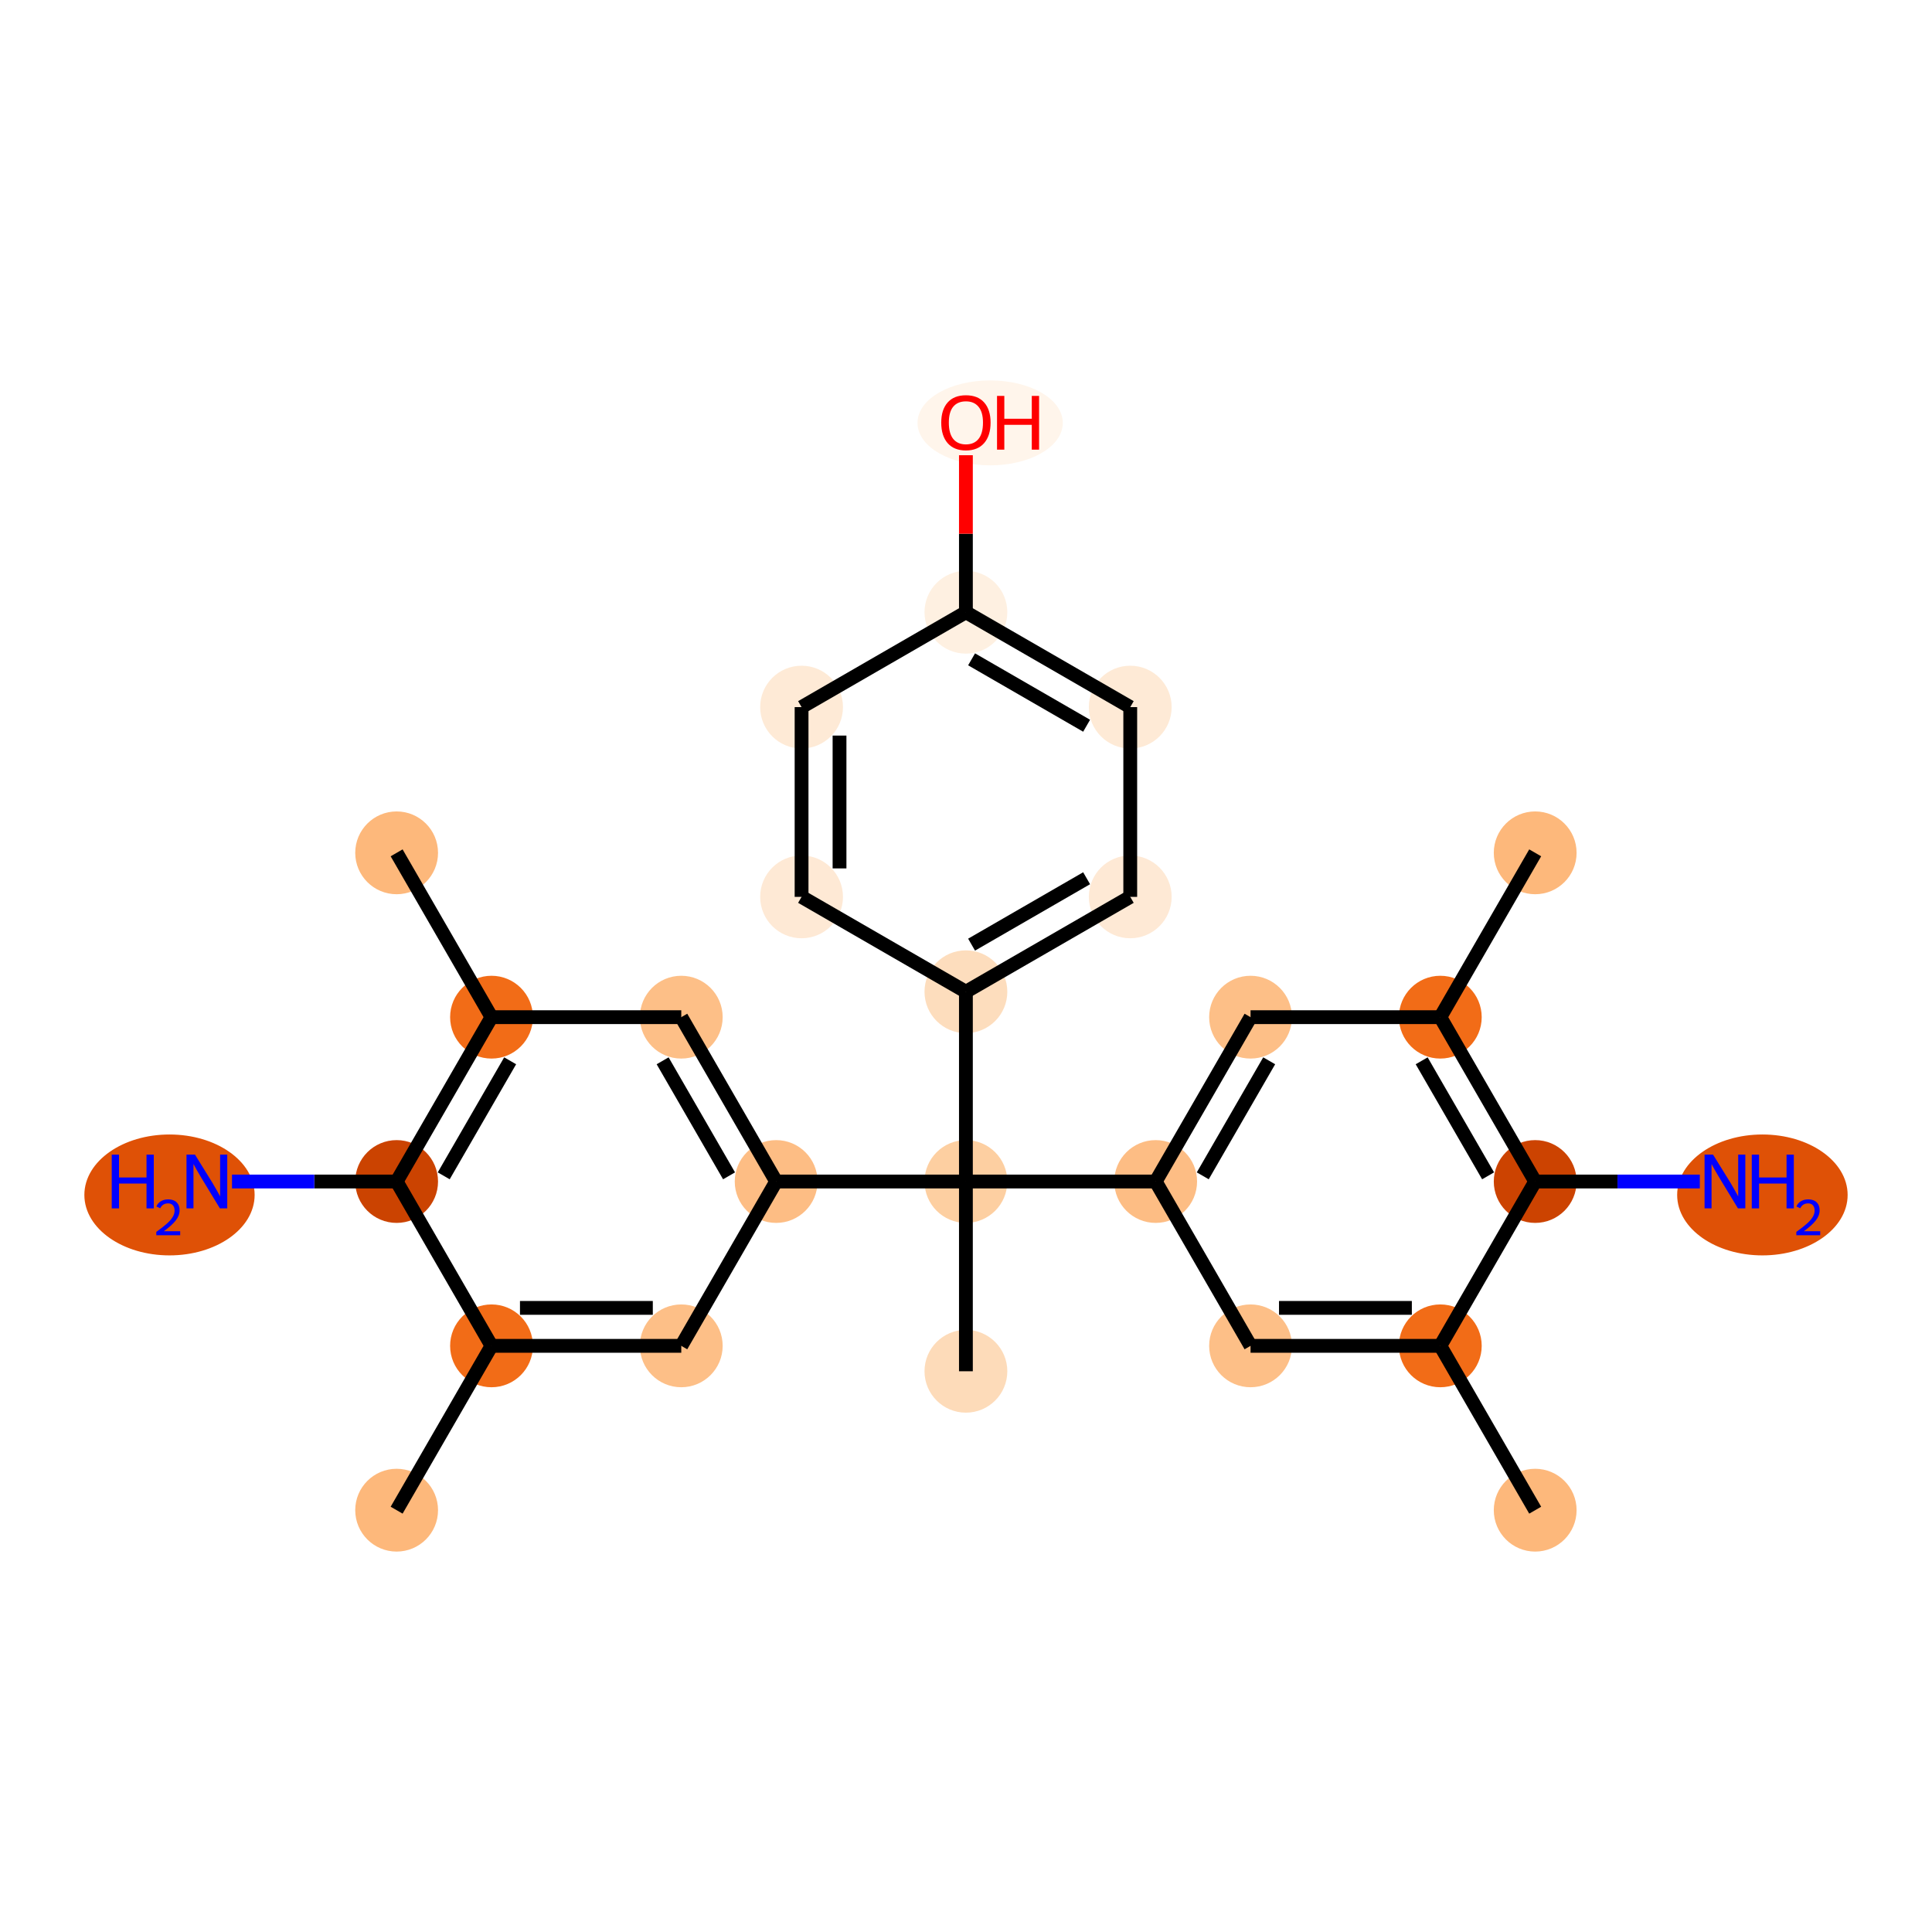 <?xml version='1.0' encoding='iso-8859-1'?>
<svg version='1.1' baseProfile='full'
              xmlns='http://www.w3.org/2000/svg'
                      xmlns:rdkit='http://www.rdkit.org/xml'
                      xmlns:xlink='http://www.w3.org/1999/xlink'
                  xml:space='preserve'
width='280px' height='280px' viewBox='0 0 280 280'>
<!-- END OF HEADER -->
<rect style='opacity:1.0;fill:#FFFFFF;stroke:none' width='280' height='280' x='0' y='0'> </rect>
<ellipse cx='222.491' cy='218.867' rx='5.5' ry='5.5'  style='fill:#FDB87B;fill-rule:evenodd;stroke:#FDB87B;stroke-width:1.0px;stroke-linecap:butt;stroke-linejoin:miter;stroke-opacity:1' />
<ellipse cx='208.74' cy='195.05' rx='5.5' ry='5.5'  style='fill:#F26C17;fill-rule:evenodd;stroke:#F26C17;stroke-width:1.0px;stroke-linecap:butt;stroke-linejoin:miter;stroke-opacity:1' />
<ellipse cx='181.239' cy='195.05' rx='5.5' ry='5.5'  style='fill:#FDBF87;fill-rule:evenodd;stroke:#FDBF87;stroke-width:1.0px;stroke-linecap:butt;stroke-linejoin:miter;stroke-opacity:1' />
<ellipse cx='167.488' cy='171.233' rx='5.5' ry='5.5'  style='fill:#FDBD84;fill-rule:evenodd;stroke:#FDBD84;stroke-width:1.0px;stroke-linecap:butt;stroke-linejoin:miter;stroke-opacity:1' />
<ellipse cx='139.987' cy='171.233' rx='5.5' ry='5.5'  style='fill:#FDCFA1;fill-rule:evenodd;stroke:#FDCFA1;stroke-width:1.0px;stroke-linecap:butt;stroke-linejoin:miter;stroke-opacity:1' />
<ellipse cx='139.987' cy='198.734' rx='5.5' ry='5.5'  style='fill:#FDDBB9;fill-rule:evenodd;stroke:#FDDBB9;stroke-width:1.0px;stroke-linecap:butt;stroke-linejoin:miter;stroke-opacity:1' />
<ellipse cx='139.987' cy='143.732' rx='5.5' ry='5.5'  style='fill:#FDDDBD;fill-rule:evenodd;stroke:#FDDDBD;stroke-width:1.0px;stroke-linecap:butt;stroke-linejoin:miter;stroke-opacity:1' />
<ellipse cx='163.804' cy='129.981' rx='5.5' ry='5.5'  style='fill:#FEE9D5;fill-rule:evenodd;stroke:#FEE9D5;stroke-width:1.0px;stroke-linecap:butt;stroke-linejoin:miter;stroke-opacity:1' />
<ellipse cx='163.804' cy='102.48' rx='5.5' ry='5.5'  style='fill:#FEEAD6;fill-rule:evenodd;stroke:#FEEAD6;stroke-width:1.0px;stroke-linecap:butt;stroke-linejoin:miter;stroke-opacity:1' />
<ellipse cx='139.987' cy='88.729' rx='5.5' ry='5.5'  style='fill:#FEF0E1;fill-rule:evenodd;stroke:#FEF0E1;stroke-width:1.0px;stroke-linecap:butt;stroke-linejoin:miter;stroke-opacity:1' />
<ellipse cx='143.501' cy='61.288' rx='10.027' ry='5.655'  style='fill:#FFF5EB;fill-rule:evenodd;stroke:#FFF5EB;stroke-width:1.0px;stroke-linecap:butt;stroke-linejoin:miter;stroke-opacity:1' />
<ellipse cx='116.17' cy='102.48' rx='5.5' ry='5.5'  style='fill:#FEEAD6;fill-rule:evenodd;stroke:#FEEAD6;stroke-width:1.0px;stroke-linecap:butt;stroke-linejoin:miter;stroke-opacity:1' />
<ellipse cx='116.17' cy='129.981' rx='5.5' ry='5.5'  style='fill:#FEE9D5;fill-rule:evenodd;stroke:#FEE9D5;stroke-width:1.0px;stroke-linecap:butt;stroke-linejoin:miter;stroke-opacity:1' />
<ellipse cx='112.485' cy='171.233' rx='5.5' ry='5.5'  style='fill:#FDBD84;fill-rule:evenodd;stroke:#FDBD84;stroke-width:1.0px;stroke-linecap:butt;stroke-linejoin:miter;stroke-opacity:1' />
<ellipse cx='98.735' cy='147.416' rx='5.5' ry='5.5'  style='fill:#FDBF87;fill-rule:evenodd;stroke:#FDBF87;stroke-width:1.0px;stroke-linecap:butt;stroke-linejoin:miter;stroke-opacity:1' />
<ellipse cx='71.234' cy='147.416' rx='5.5' ry='5.5'  style='fill:#F26C17;fill-rule:evenodd;stroke:#F26C17;stroke-width:1.0px;stroke-linecap:butt;stroke-linejoin:miter;stroke-opacity:1' />
<ellipse cx='57.483' cy='123.599' rx='5.5' ry='5.5'  style='fill:#FDB87B;fill-rule:evenodd;stroke:#FDB87B;stroke-width:1.0px;stroke-linecap:butt;stroke-linejoin:miter;stroke-opacity:1' />
<ellipse cx='57.483' cy='171.233' rx='5.5' ry='5.5'  style='fill:#CB4301;fill-rule:evenodd;stroke:#CB4301;stroke-width:1.0px;stroke-linecap:butt;stroke-linejoin:miter;stroke-opacity:1' />
<ellipse cx='24.565' cy='173.18' rx='11.838' ry='8.261'  style='fill:#DF5106;fill-rule:evenodd;stroke:#DF5106;stroke-width:1.0px;stroke-linecap:butt;stroke-linejoin:miter;stroke-opacity:1' />
<ellipse cx='71.234' cy='195.05' rx='5.5' ry='5.5'  style='fill:#F26C17;fill-rule:evenodd;stroke:#F26C17;stroke-width:1.0px;stroke-linecap:butt;stroke-linejoin:miter;stroke-opacity:1' />
<ellipse cx='57.483' cy='218.867' rx='5.5' ry='5.5'  style='fill:#FDB87B;fill-rule:evenodd;stroke:#FDB87B;stroke-width:1.0px;stroke-linecap:butt;stroke-linejoin:miter;stroke-opacity:1' />
<ellipse cx='98.735' cy='195.05' rx='5.5' ry='5.5'  style='fill:#FDBF87;fill-rule:evenodd;stroke:#FDBF87;stroke-width:1.0px;stroke-linecap:butt;stroke-linejoin:miter;stroke-opacity:1' />
<ellipse cx='181.239' cy='147.416' rx='5.5' ry='5.5'  style='fill:#FDBF87;fill-rule:evenodd;stroke:#FDBF87;stroke-width:1.0px;stroke-linecap:butt;stroke-linejoin:miter;stroke-opacity:1' />
<ellipse cx='208.74' cy='147.416' rx='5.5' ry='5.5'  style='fill:#F26C17;fill-rule:evenodd;stroke:#F26C17;stroke-width:1.0px;stroke-linecap:butt;stroke-linejoin:miter;stroke-opacity:1' />
<ellipse cx='222.491' cy='123.599' rx='5.5' ry='5.5'  style='fill:#FDB87B;fill-rule:evenodd;stroke:#FDB87B;stroke-width:1.0px;stroke-linecap:butt;stroke-linejoin:miter;stroke-opacity:1' />
<ellipse cx='222.491' cy='171.233' rx='5.5' ry='5.5'  style='fill:#CC4301;fill-rule:evenodd;stroke:#CC4301;stroke-width:1.0px;stroke-linecap:butt;stroke-linejoin:miter;stroke-opacity:1' />
<ellipse cx='255.42' cy='173.18' rx='11.853' ry='8.261'  style='fill:#DF5106;fill-rule:evenodd;stroke:#DF5106;stroke-width:1.0px;stroke-linecap:butt;stroke-linejoin:miter;stroke-opacity:1' />
<path class='bond-0 atom-0 atom-1' d='M 222.491,218.867 L 208.74,195.05' style='fill:none;fill-rule:evenodd;stroke:#000000;stroke-width:2.0px;stroke-linecap:butt;stroke-linejoin:miter;stroke-opacity:1' />
<path class='bond-1 atom-1 atom-2' d='M 208.74,195.05 L 181.239,195.05' style='fill:none;fill-rule:evenodd;stroke:#000000;stroke-width:2.0px;stroke-linecap:butt;stroke-linejoin:miter;stroke-opacity:1' />
<path class='bond-1 atom-1 atom-2' d='M 204.615,189.549 L 185.364,189.549' style='fill:none;fill-rule:evenodd;stroke:#000000;stroke-width:2.0px;stroke-linecap:butt;stroke-linejoin:miter;stroke-opacity:1' />
<path class='bond-26 atom-25 atom-1' d='M 222.491,171.233 L 208.74,195.05' style='fill:none;fill-rule:evenodd;stroke:#000000;stroke-width:2.0px;stroke-linecap:butt;stroke-linejoin:miter;stroke-opacity:1' />
<path class='bond-2 atom-2 atom-3' d='M 181.239,195.05 L 167.488,171.233' style='fill:none;fill-rule:evenodd;stroke:#000000;stroke-width:2.0px;stroke-linecap:butt;stroke-linejoin:miter;stroke-opacity:1' />
<path class='bond-3 atom-3 atom-4' d='M 167.488,171.233 L 139.987,171.233' style='fill:none;fill-rule:evenodd;stroke:#000000;stroke-width:2.0px;stroke-linecap:butt;stroke-linejoin:miter;stroke-opacity:1' />
<path class='bond-21 atom-3 atom-22' d='M 167.488,171.233 L 181.239,147.416' style='fill:none;fill-rule:evenodd;stroke:#000000;stroke-width:2.0px;stroke-linecap:butt;stroke-linejoin:miter;stroke-opacity:1' />
<path class='bond-21 atom-3 atom-22' d='M 174.314,170.41 L 183.939,153.739' style='fill:none;fill-rule:evenodd;stroke:#000000;stroke-width:2.0px;stroke-linecap:butt;stroke-linejoin:miter;stroke-opacity:1' />
<path class='bond-4 atom-4 atom-5' d='M 139.987,171.233 L 139.987,198.734' style='fill:none;fill-rule:evenodd;stroke:#000000;stroke-width:2.0px;stroke-linecap:butt;stroke-linejoin:miter;stroke-opacity:1' />
<path class='bond-5 atom-4 atom-6' d='M 139.987,171.233 L 139.987,143.732' style='fill:none;fill-rule:evenodd;stroke:#000000;stroke-width:2.0px;stroke-linecap:butt;stroke-linejoin:miter;stroke-opacity:1' />
<path class='bond-12 atom-4 atom-13' d='M 139.987,171.233 L 112.485,171.233' style='fill:none;fill-rule:evenodd;stroke:#000000;stroke-width:2.0px;stroke-linecap:butt;stroke-linejoin:miter;stroke-opacity:1' />
<path class='bond-6 atom-6 atom-7' d='M 139.987,143.732 L 163.804,129.981' style='fill:none;fill-rule:evenodd;stroke:#000000;stroke-width:2.0px;stroke-linecap:butt;stroke-linejoin:miter;stroke-opacity:1' />
<path class='bond-6 atom-6 atom-7' d='M 140.809,136.906 L 157.481,127.28' style='fill:none;fill-rule:evenodd;stroke:#000000;stroke-width:2.0px;stroke-linecap:butt;stroke-linejoin:miter;stroke-opacity:1' />
<path class='bond-27 atom-12 atom-6' d='M 116.17,129.981 L 139.987,143.732' style='fill:none;fill-rule:evenodd;stroke:#000000;stroke-width:2.0px;stroke-linecap:butt;stroke-linejoin:miter;stroke-opacity:1' />
<path class='bond-7 atom-7 atom-8' d='M 163.804,129.981 L 163.804,102.48' style='fill:none;fill-rule:evenodd;stroke:#000000;stroke-width:2.0px;stroke-linecap:butt;stroke-linejoin:miter;stroke-opacity:1' />
<path class='bond-8 atom-8 atom-9' d='M 163.804,102.48 L 139.987,88.729' style='fill:none;fill-rule:evenodd;stroke:#000000;stroke-width:2.0px;stroke-linecap:butt;stroke-linejoin:miter;stroke-opacity:1' />
<path class='bond-8 atom-8 atom-9' d='M 157.481,105.18 L 140.809,95.555' style='fill:none;fill-rule:evenodd;stroke:#000000;stroke-width:2.0px;stroke-linecap:butt;stroke-linejoin:miter;stroke-opacity:1' />
<path class='bond-9 atom-9 atom-10' d='M 139.987,88.729 L 139.987,77.352' style='fill:none;fill-rule:evenodd;stroke:#000000;stroke-width:2.0px;stroke-linecap:butt;stroke-linejoin:miter;stroke-opacity:1' />
<path class='bond-9 atom-9 atom-10' d='M 139.987,77.352 L 139.987,65.975' style='fill:none;fill-rule:evenodd;stroke:#FF0000;stroke-width:2.0px;stroke-linecap:butt;stroke-linejoin:miter;stroke-opacity:1' />
<path class='bond-10 atom-9 atom-11' d='M 139.987,88.729 L 116.17,102.48' style='fill:none;fill-rule:evenodd;stroke:#000000;stroke-width:2.0px;stroke-linecap:butt;stroke-linejoin:miter;stroke-opacity:1' />
<path class='bond-11 atom-11 atom-12' d='M 116.17,102.48 L 116.17,129.981' style='fill:none;fill-rule:evenodd;stroke:#000000;stroke-width:2.0px;stroke-linecap:butt;stroke-linejoin:miter;stroke-opacity:1' />
<path class='bond-11 atom-11 atom-12' d='M 121.67,106.605 L 121.67,125.856' style='fill:none;fill-rule:evenodd;stroke:#000000;stroke-width:2.0px;stroke-linecap:butt;stroke-linejoin:miter;stroke-opacity:1' />
<path class='bond-13 atom-13 atom-14' d='M 112.485,171.233 L 98.735,147.416' style='fill:none;fill-rule:evenodd;stroke:#000000;stroke-width:2.0px;stroke-linecap:butt;stroke-linejoin:miter;stroke-opacity:1' />
<path class='bond-13 atom-13 atom-14' d='M 105.659,170.41 L 96.034,153.739' style='fill:none;fill-rule:evenodd;stroke:#000000;stroke-width:2.0px;stroke-linecap:butt;stroke-linejoin:miter;stroke-opacity:1' />
<path class='bond-28 atom-21 atom-13' d='M 98.735,195.05 L 112.485,171.233' style='fill:none;fill-rule:evenodd;stroke:#000000;stroke-width:2.0px;stroke-linecap:butt;stroke-linejoin:miter;stroke-opacity:1' />
<path class='bond-14 atom-14 atom-15' d='M 98.735,147.416 L 71.234,147.416' style='fill:none;fill-rule:evenodd;stroke:#000000;stroke-width:2.0px;stroke-linecap:butt;stroke-linejoin:miter;stroke-opacity:1' />
<path class='bond-15 atom-15 atom-16' d='M 71.234,147.416 L 57.483,123.599' style='fill:none;fill-rule:evenodd;stroke:#000000;stroke-width:2.0px;stroke-linecap:butt;stroke-linejoin:miter;stroke-opacity:1' />
<path class='bond-16 atom-15 atom-17' d='M 71.234,147.416 L 57.483,171.233' style='fill:none;fill-rule:evenodd;stroke:#000000;stroke-width:2.0px;stroke-linecap:butt;stroke-linejoin:miter;stroke-opacity:1' />
<path class='bond-16 atom-15 atom-17' d='M 73.934,153.739 L 64.309,170.41' style='fill:none;fill-rule:evenodd;stroke:#000000;stroke-width:2.0px;stroke-linecap:butt;stroke-linejoin:miter;stroke-opacity:1' />
<path class='bond-17 atom-17 atom-18' d='M 57.483,171.233 L 45.553,171.233' style='fill:none;fill-rule:evenodd;stroke:#000000;stroke-width:2.0px;stroke-linecap:butt;stroke-linejoin:miter;stroke-opacity:1' />
<path class='bond-17 atom-17 atom-18' d='M 45.553,171.233 L 33.623,171.233' style='fill:none;fill-rule:evenodd;stroke:#0000FF;stroke-width:2.0px;stroke-linecap:butt;stroke-linejoin:miter;stroke-opacity:1' />
<path class='bond-18 atom-17 atom-19' d='M 57.483,171.233 L 71.234,195.05' style='fill:none;fill-rule:evenodd;stroke:#000000;stroke-width:2.0px;stroke-linecap:butt;stroke-linejoin:miter;stroke-opacity:1' />
<path class='bond-19 atom-19 atom-20' d='M 71.234,195.05 L 57.483,218.867' style='fill:none;fill-rule:evenodd;stroke:#000000;stroke-width:2.0px;stroke-linecap:butt;stroke-linejoin:miter;stroke-opacity:1' />
<path class='bond-20 atom-19 atom-21' d='M 71.234,195.05 L 98.735,195.05' style='fill:none;fill-rule:evenodd;stroke:#000000;stroke-width:2.0px;stroke-linecap:butt;stroke-linejoin:miter;stroke-opacity:1' />
<path class='bond-20 atom-19 atom-21' d='M 75.359,189.549 L 94.61,189.549' style='fill:none;fill-rule:evenodd;stroke:#000000;stroke-width:2.0px;stroke-linecap:butt;stroke-linejoin:miter;stroke-opacity:1' />
<path class='bond-22 atom-22 atom-23' d='M 181.239,147.416 L 208.74,147.416' style='fill:none;fill-rule:evenodd;stroke:#000000;stroke-width:2.0px;stroke-linecap:butt;stroke-linejoin:miter;stroke-opacity:1' />
<path class='bond-23 atom-23 atom-24' d='M 208.74,147.416 L 222.491,123.599' style='fill:none;fill-rule:evenodd;stroke:#000000;stroke-width:2.0px;stroke-linecap:butt;stroke-linejoin:miter;stroke-opacity:1' />
<path class='bond-24 atom-23 atom-25' d='M 208.74,147.416 L 222.491,171.233' style='fill:none;fill-rule:evenodd;stroke:#000000;stroke-width:2.0px;stroke-linecap:butt;stroke-linejoin:miter;stroke-opacity:1' />
<path class='bond-24 atom-23 atom-25' d='M 206.039,153.739 L 215.665,170.41' style='fill:none;fill-rule:evenodd;stroke:#000000;stroke-width:2.0px;stroke-linecap:butt;stroke-linejoin:miter;stroke-opacity:1' />
<path class='bond-25 atom-25 atom-26' d='M 222.491,171.233 L 234.421,171.233' style='fill:none;fill-rule:evenodd;stroke:#000000;stroke-width:2.0px;stroke-linecap:butt;stroke-linejoin:miter;stroke-opacity:1' />
<path class='bond-25 atom-25 atom-26' d='M 234.421,171.233 L 246.351,171.233' style='fill:none;fill-rule:evenodd;stroke:#0000FF;stroke-width:2.0px;stroke-linecap:butt;stroke-linejoin:miter;stroke-opacity:1' />
<path  class='atom-10' d='M 136.412 61.25
Q 136.412 59.38, 137.336 58.335
Q 138.26 57.289, 139.987 57.289
Q 141.714 57.289, 142.638 58.335
Q 143.562 59.38, 143.562 61.25
Q 143.562 63.142, 142.627 64.22
Q 141.692 65.287, 139.987 65.287
Q 138.271 65.287, 137.336 64.22
Q 136.412 63.153, 136.412 61.25
M 139.987 64.407
Q 141.175 64.407, 141.813 63.615
Q 142.462 62.812, 142.462 61.25
Q 142.462 59.721, 141.813 58.951
Q 141.175 58.17, 139.987 58.17
Q 138.799 58.17, 138.15 58.94
Q 137.512 59.71, 137.512 61.25
Q 137.512 62.823, 138.15 63.615
Q 138.799 64.407, 139.987 64.407
' fill='#FF0000'/>
<path  class='atom-10' d='M 144.497 57.378
L 145.553 57.378
L 145.553 60.689
L 149.535 60.689
L 149.535 57.378
L 150.591 57.378
L 150.591 65.166
L 149.535 65.166
L 149.535 61.569
L 145.553 61.569
L 145.553 65.166
L 144.497 65.166
L 144.497 57.378
' fill='#FF0000'/>
<path  class='atom-18' d='M 16.194 167.339
L 17.25 167.339
L 17.25 170.65
L 21.233 170.65
L 21.233 167.339
L 22.289 167.339
L 22.289 175.127
L 21.233 175.127
L 21.233 171.53
L 17.25 171.53
L 17.25 175.127
L 16.194 175.127
L 16.194 167.339
' fill='#0000FF'/>
<path  class='atom-18' d='M 22.666 174.854
Q 22.855 174.367, 23.305 174.099
Q 23.755 173.823, 24.38 173.823
Q 25.157 173.823, 25.592 174.244
Q 26.028 174.665, 26.028 175.413
Q 26.028 176.175, 25.462 176.887
Q 24.902 177.598, 23.741 178.44
L 26.115 178.44
L 26.115 179.021
L 22.652 179.021
L 22.652 178.535
Q 23.61 177.852, 24.176 177.344
Q 24.75 176.836, 25.026 176.378
Q 25.302 175.921, 25.302 175.449
Q 25.302 174.955, 25.055 174.68
Q 24.808 174.404, 24.38 174.404
Q 23.966 174.404, 23.69 174.571
Q 23.414 174.738, 23.218 175.108
L 22.666 174.854
' fill='#0000FF'/>
<path  class='atom-18' d='M 28.26 167.339
L 30.812 171.464
Q 31.065 171.871, 31.472 172.608
Q 31.879 173.345, 31.901 173.389
L 31.901 167.339
L 32.935 167.339
L 32.935 175.127
L 31.868 175.127
L 29.129 170.617
Q 28.81 170.089, 28.469 169.484
Q 28.139 168.879, 28.04 168.692
L 28.04 175.127
L 27.028 175.127
L 27.028 167.339
L 28.26 167.339
' fill='#0000FF'/>
<path  class='atom-26' d='M 248.27 167.339
L 250.822 171.464
Q 251.075 171.871, 251.482 172.608
Q 251.889 173.345, 251.911 173.389
L 251.911 167.339
L 252.946 167.339
L 252.946 175.127
L 251.878 175.127
L 249.139 170.617
Q 248.82 170.089, 248.479 169.484
Q 248.149 168.879, 248.05 168.692
L 248.05 175.127
L 247.038 175.127
L 247.038 167.339
L 248.27 167.339
' fill='#0000FF'/>
<path  class='atom-26' d='M 253.881 167.339
L 254.937 167.339
L 254.937 170.65
L 258.919 170.65
L 258.919 167.339
L 259.975 167.339
L 259.975 175.127
L 258.919 175.127
L 258.919 171.53
L 254.937 171.53
L 254.937 175.127
L 253.881 175.127
L 253.881 167.339
' fill='#0000FF'/>
<path  class='atom-26' d='M 260.352 174.854
Q 260.541 174.367, 260.991 174.099
Q 261.441 173.823, 262.066 173.823
Q 262.843 173.823, 263.278 174.244
Q 263.714 174.665, 263.714 175.413
Q 263.714 176.175, 263.148 176.887
Q 262.589 177.598, 261.427 178.44
L 263.801 178.44
L 263.801 179.021
L 260.338 179.021
L 260.338 178.535
Q 261.296 177.852, 261.863 177.344
Q 262.436 176.836, 262.712 176.378
Q 262.988 175.921, 262.988 175.449
Q 262.988 174.955, 262.741 174.68
Q 262.494 174.404, 262.066 174.404
Q 261.652 174.404, 261.376 174.571
Q 261.1 174.738, 260.904 175.108
L 260.352 174.854
' fill='#0000FF'/>
</svg>
